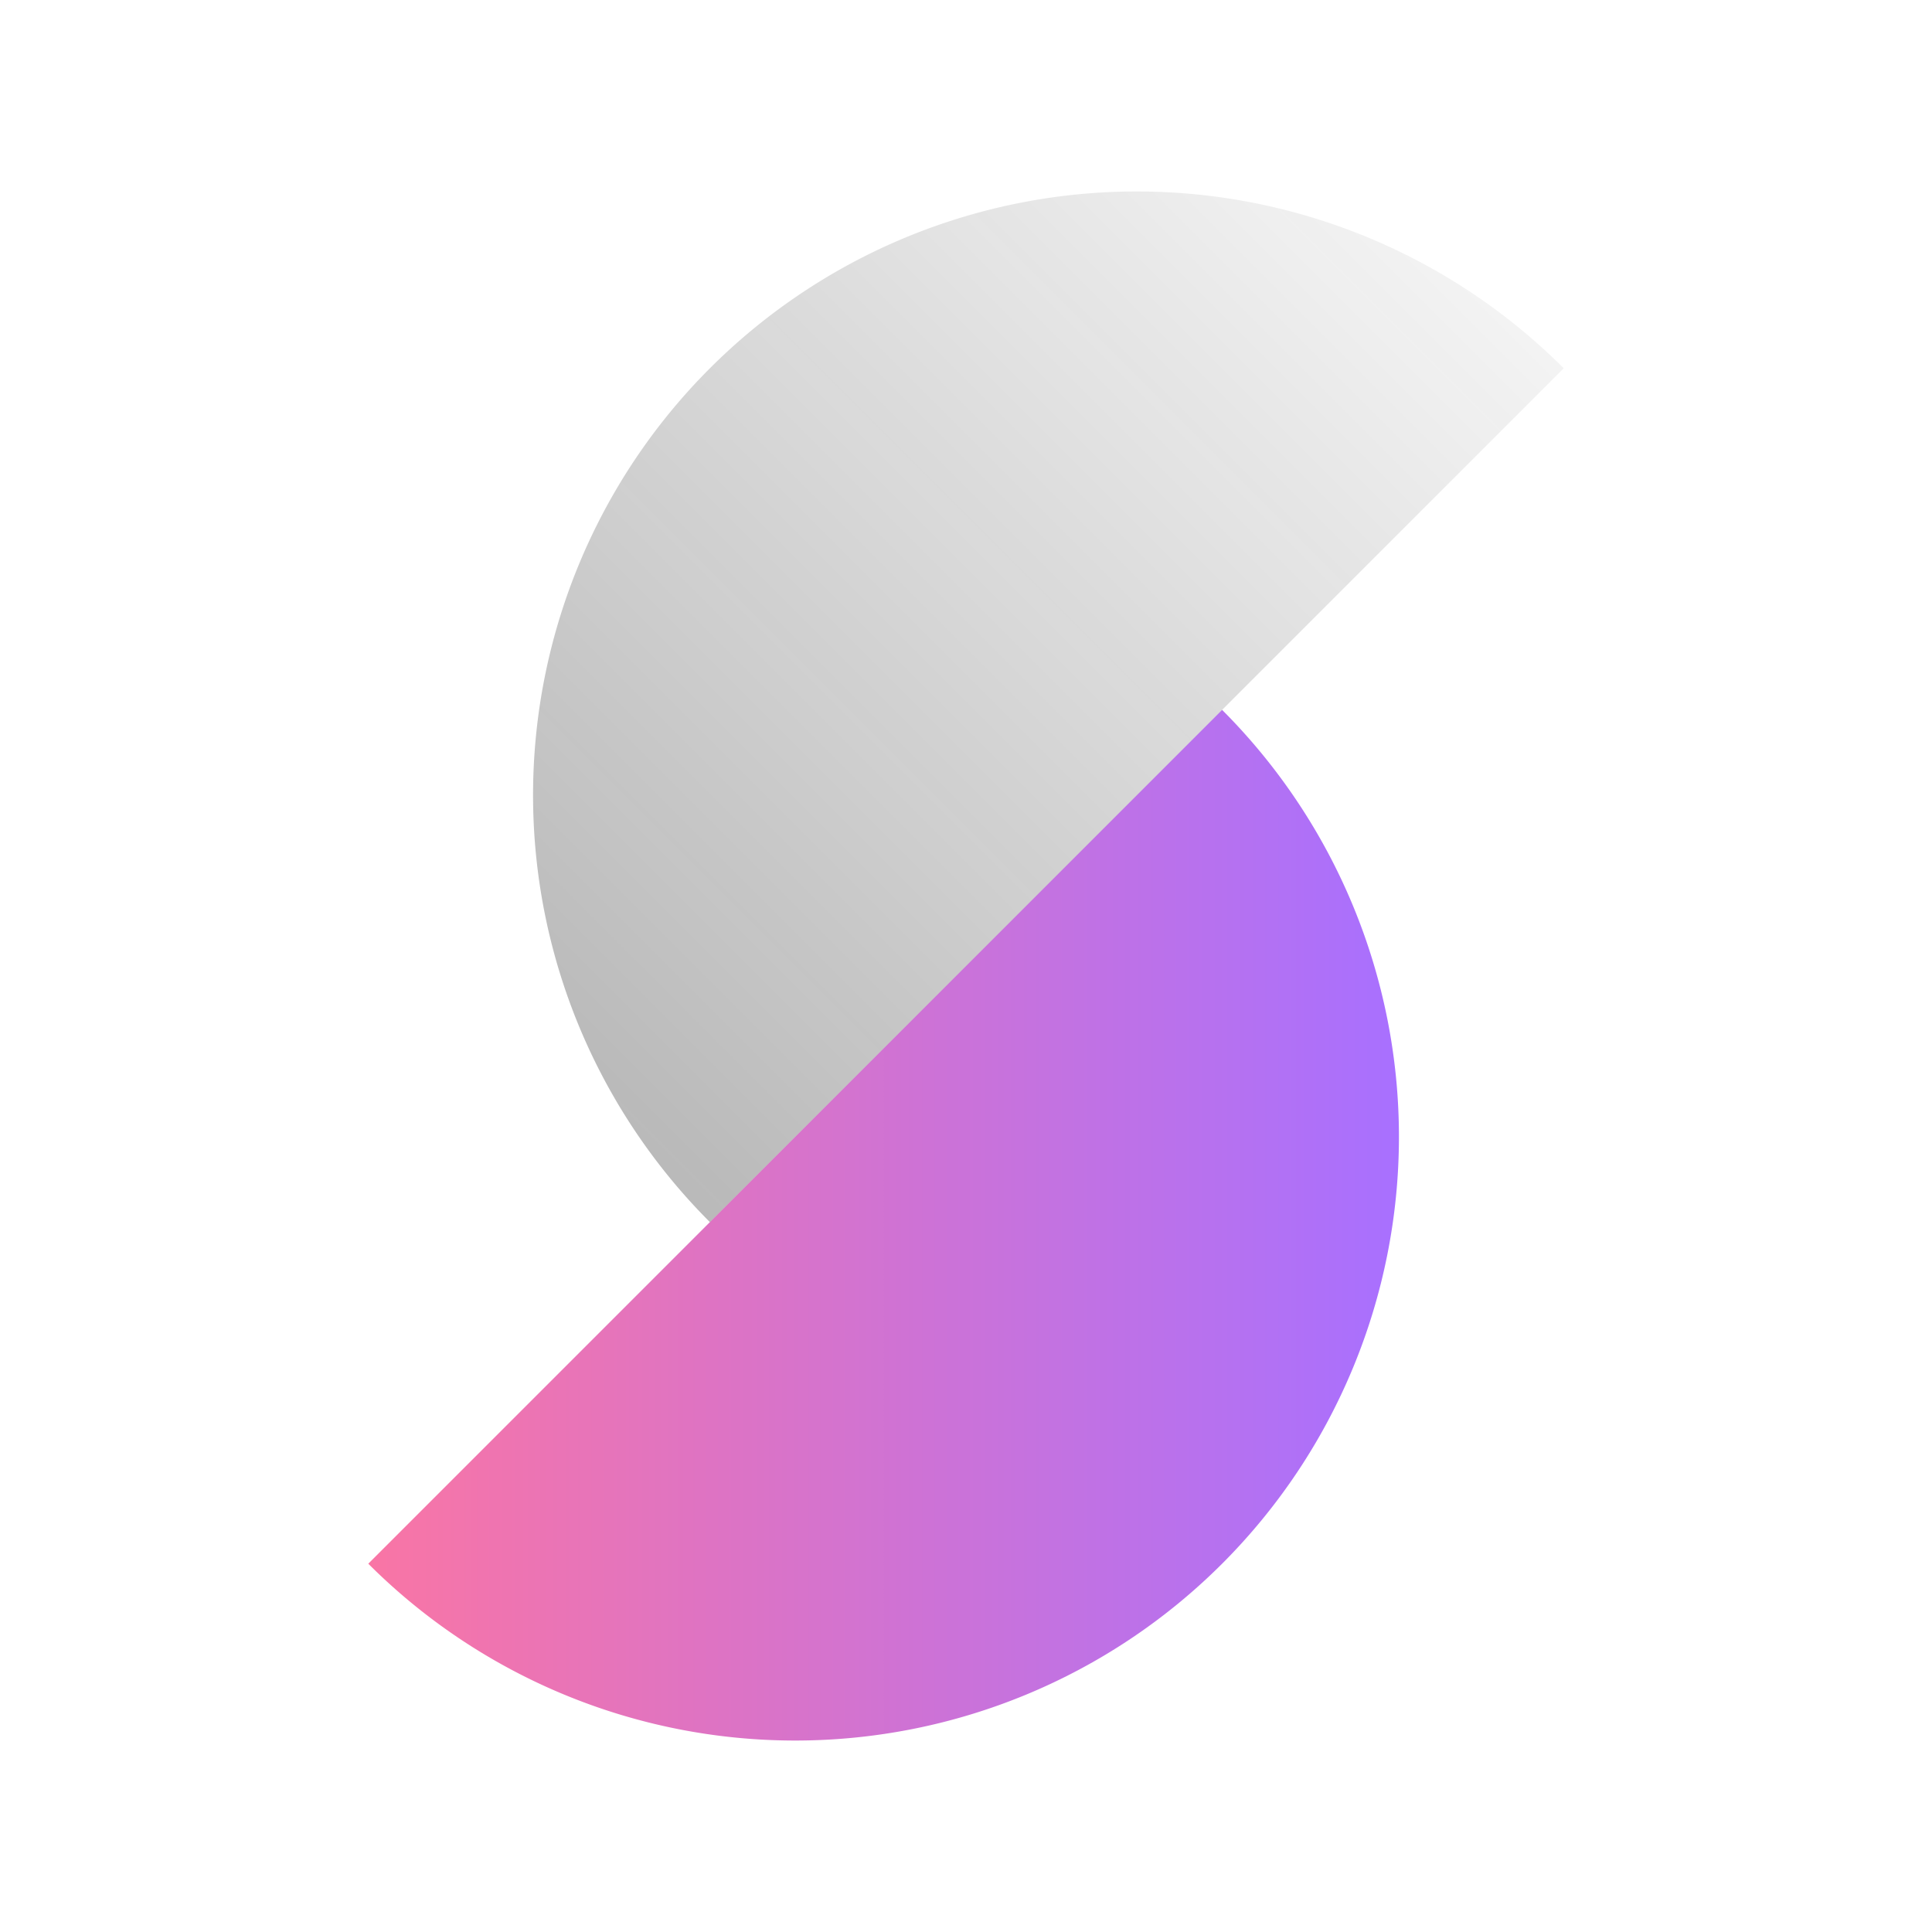 <svg xmlns="http://www.w3.org/2000/svg" viewBox="0 0 32 32"><defs><linearGradient id="zgjm0hmqva" x1="6.101" y1="20.293" x2="23.172" y2="20.293" gradientUnits="userSpaceOnUse"><stop offset="0" stop-color="#f975a5"/><stop offset="1" stop-color="#a870ff"/></linearGradient><linearGradient id="ma2jbgmorb" x1="8.222" y1="16.707" x2="22.364" y2="2.565" gradientUnits="userSpaceOnUse"><stop offset="0" stop-color="#161616" stop-opacity=".3"/><stop offset="1" stop-color="#161616" stop-opacity=".05"/></linearGradient></defs><g data-name="Layer 2"><g data-name="Light theme icons"><path d="M6.1 25.9a10 10 0 0 0 14.142 0 10 10 0 0 0 0-14.142z" fill="url(#zgjm0hmqva)"/><path d="M25.9 6.1a10 10 0 0 0-14.142 0 10 10 0 0 0 0 14.142z" fill="url(#ma2jbgmorb)"/><path fill="none" d="M0 0h32v32H0z"/></g></g></svg>